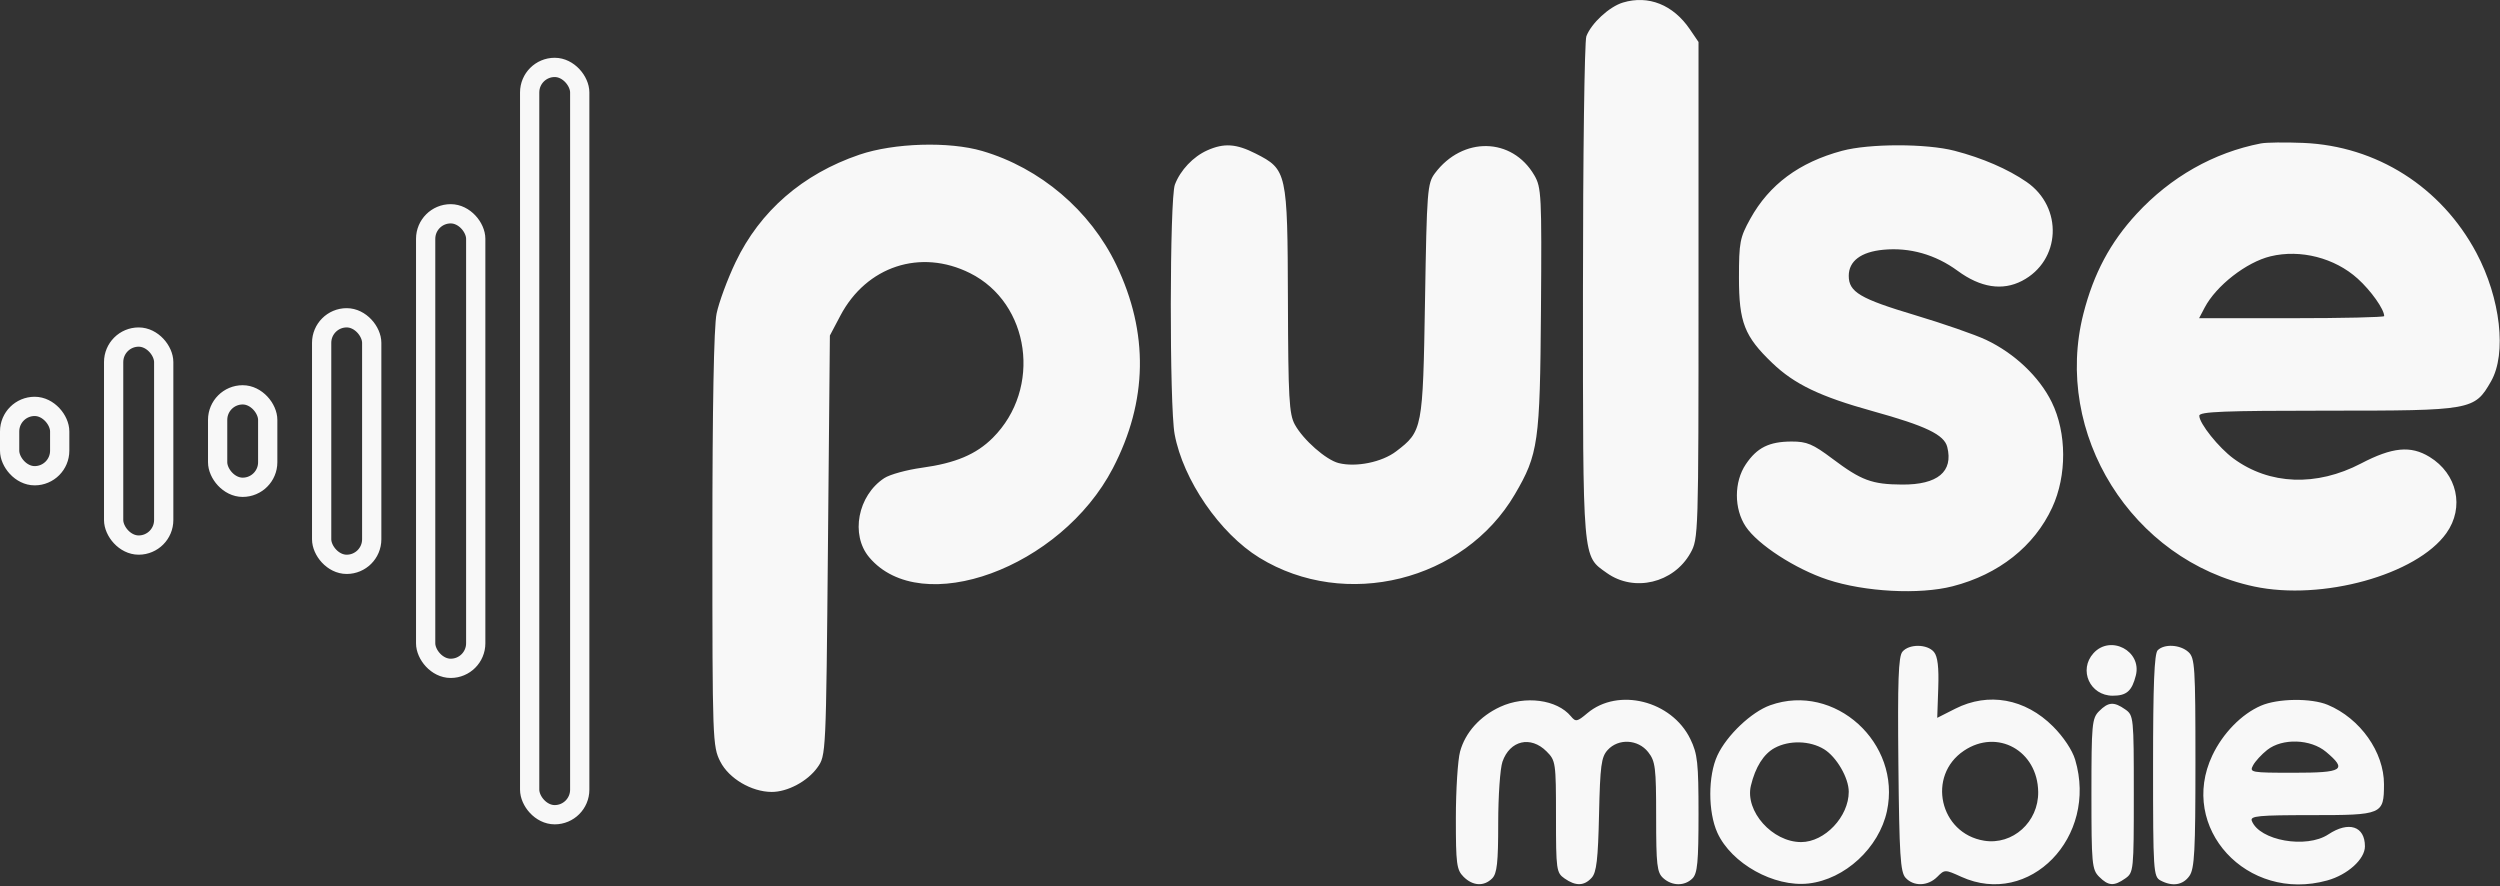 <svg width="649" height="230" viewBox="0 0 649 230" fill="none" xmlns="http://www.w3.org/2000/svg">
<rect x="0" y="0" width="649" height="230" fill="#333333" stroke="none"/>
<g clip-path="url(#clip0_1_66)">
<path fill-rule="evenodd" clip-rule="evenodd" d="M493.864 169.194C492.83 170.44 492.606 176.714 492.822 198.444C493.055 221.945 493.334 226.37 494.671 227.857C496.757 230.174 500.466 230.077 502.902 227.641C504.852 225.691 504.903 225.69 509.152 227.619C526.85 235.651 544.681 217.317 538.714 197.223C537.979 194.75 535.684 191.3 532.964 188.579C525.738 181.354 516.193 179.623 507.59 183.979L502.905 186.351L503.17 178.639C503.356 173.244 503.024 170.429 502.064 169.267C500.322 167.161 495.587 167.118 493.864 169.194ZM543.466 169.574C539.526 173.927 542.555 180.607 548.469 180.607C552.067 180.607 553.449 179.394 554.466 175.344C556.062 168.986 547.881 164.695 543.466 169.574ZM560.136 168.807C559.258 169.685 558.936 177.733 558.936 198.772C558.936 226.187 559.027 227.585 560.87 228.572C563.948 230.219 566.699 229.784 568.379 227.384C569.695 225.506 569.936 220.969 569.936 198.039C569.936 173.034 569.793 170.788 568.107 169.262C565.968 167.326 561.852 167.091 560.136 168.807ZM389.436 183.503C384.17 185.941 380.376 190.173 379.035 195.107C378.437 197.307 377.945 205.069 377.942 212.357C377.937 224.278 378.137 225.808 379.936 227.607C382.338 230.009 385.224 230.176 387.365 228.036C388.629 226.771 388.936 223.969 388.936 213.685C388.936 206.656 389.433 199.479 390.041 197.735C391.971 192.199 397.36 190.94 401.481 195.062C403.862 197.442 403.936 197.955 403.936 212.005C403.936 225.843 404.036 226.563 406.159 228.05C409.056 230.08 411.254 230.02 413.205 227.857C414.457 226.47 414.852 223.069 415.11 211.459C415.393 198.737 415.687 196.534 417.341 194.709C420.123 191.639 425.233 191.898 427.863 195.242C429.739 197.627 429.936 199.225 429.936 212.087C429.936 224.583 430.157 226.497 431.765 227.952C434.069 230.038 437.327 230.074 439.365 228.036C440.655 226.746 440.936 223.757 440.936 211.351C440.936 197.995 440.69 195.729 438.815 191.857C433.992 181.894 420.089 178.4 412.081 185.138C409.408 187.387 409.054 187.454 407.802 185.944C404.198 181.598 395.925 180.499 389.436 183.503ZM459.551 183.079C454.653 184.825 448.258 190.9 445.839 196.107C443.384 201.39 443.379 210.784 445.829 216.178C449.464 224.181 460.56 230.36 469.489 229.354C478.933 228.289 487.807 220.098 489.853 210.556C493.648 192.861 476.284 177.115 459.551 183.079ZM586.936 183.199C581.909 185.373 577.053 190.343 574.323 196.107C565.43 214.887 583.319 234.35 604.155 228.563C609.457 227.09 613.936 223.04 613.936 219.718C613.936 214.469 609.74 213.094 604.436 216.607C598.738 220.381 586.536 218.219 584.567 213.087C584.08 211.818 586.297 211.607 600.107 211.607C618.491 211.607 618.865 211.448 618.882 203.607C618.901 195.24 612.72 186.504 604.291 182.982C599.988 181.184 591.345 181.292 586.936 183.199ZM544.936 184.607C543.073 186.47 542.936 187.94 542.936 206.107C542.936 224.274 543.073 225.744 544.936 227.607C547.343 230.014 548.776 230.108 551.713 228.05C553.887 226.528 553.936 226.04 553.936 206.107C553.936 186.174 553.887 185.686 551.713 184.164C548.776 182.106 547.343 182.2 544.936 184.607ZM460.699 194.172C457.839 195.724 455.691 199.13 454.533 203.952C452.943 210.576 460.103 218.613 467.587 218.603C473.709 218.595 479.936 212.008 479.936 205.54C479.936 201.94 476.756 196.469 473.516 194.493C469.847 192.255 464.479 192.121 460.699 194.172ZM509.834 194.89C500.155 201.392 503.517 216.367 515.078 218.243C522.497 219.447 529.224 213.378 529.116 205.579C528.968 194.858 518.511 189.061 509.834 194.89ZM588.565 194.685C587.112 195.827 585.46 197.627 584.894 198.685C583.907 200.53 584.331 200.607 595.401 200.607C608.266 200.607 609.416 199.871 603.859 195.196C599.852 191.824 592.513 191.579 588.565 194.685Z" fill="#F8F8F8"/>
<path fill-rule="evenodd" clip-rule="evenodd" d="M421.331 0.657C417.779 1.723 413.115 6.02 411.818 9.422C411.333 10.695 410.936 40.552 410.936 75.771C410.936 146.348 410.754 144.205 417.151 148.76C424.224 153.797 434.458 151.361 438.818 143.603C440.914 139.873 440.936 139.178 440.936 75.369V10.903L438.686 7.597C434.359 1.239 427.942 -1.327 421.331 0.657ZM586.936 37.231C574.69 39.602 563.501 45.944 554.654 55.527C547.824 62.926 543.525 70.986 540.868 81.373C532.883 112.595 553.439 145.495 585.155 152.253C602.842 156.022 627.383 149.214 635.08 138.404C639.842 131.718 637.912 123.001 630.695 118.602C625.796 115.615 621.06 116.071 612.94 120.312C601.368 126.357 589.179 125.894 579.841 119.055C575.99 116.235 570.936 109.92 570.936 107.929C570.936 106.86 577.291 106.607 604.202 106.607C641.777 106.607 642.371 106.501 646.67 99.003C650.787 91.822 649.144 77.405 642.866 65.627C633.765 48.551 616.97 37.887 597.936 37.099C593.261 36.906 588.311 36.965 586.936 37.231ZM223.1 40.157C208.365 45.176 197.287 54.794 190.953 68.067C188.843 72.489 186.626 78.492 186.026 81.406C185.319 84.844 184.936 105.496 184.936 140.196C184.936 192.221 184.992 193.797 186.995 197.722C189.228 202.1 195.051 205.545 200.285 205.585C204.413 205.617 209.639 202.833 212.206 199.234C214.432 196.113 214.437 195.997 214.936 141.607L215.436 87.107L218.152 81.958C224.93 69.105 238.974 64.49 251.806 70.899C267.449 78.711 270.521 100.868 257.736 113.653C253.43 117.959 248.036 120.235 239.3 121.433C235.375 121.971 230.996 123.177 229.568 124.113C222.674 128.63 220.728 138.829 225.645 144.673C239.147 160.719 275.419 147.471 288.894 121.57C297.959 104.147 298.256 86.394 289.779 68.735C283.006 54.625 270.049 43.621 255.004 39.202C246.389 36.672 232.074 37.1 223.1 40.157ZM313.436 39.019C309.758 40.653 306.422 44.175 305.003 47.922C303.627 51.552 303.571 105.365 304.935 112.721C307.134 124.579 316.671 138.479 326.936 144.783C349.263 158.496 380.049 150.86 393.25 128.334C399.355 117.917 399.785 114.877 400.034 80.454C400.25 50.596 400.154 48.665 398.294 45.479C392.528 35.608 379.693 35.364 372.498 44.989C370.551 47.594 370.408 49.426 369.936 77.927C369.38 111.462 369.287 111.949 362.431 117.179C358.751 119.986 352.04 121.352 347.514 120.216C344.239 119.394 338.31 114.18 336.135 110.209C334.653 107.503 334.424 103.39 334.345 77.972C334.242 44.64 334.098 43.986 325.951 39.857C320.919 37.306 317.764 37.095 313.436 39.019ZM478.187 39.152C467.074 42.144 459.304 47.904 454.374 56.803C451.673 61.68 451.436 62.913 451.436 72.107C451.436 83.69 452.854 87.315 460.103 94.255C465.852 99.758 472.522 102.955 486.15 106.736C499.982 110.573 504.706 112.844 505.509 116.04C507.114 122.437 503.014 125.851 493.796 125.793C485.938 125.745 483.205 124.731 475.675 119.07C470.614 115.266 469.052 114.609 465.087 114.622C459.265 114.64 456.127 116.199 453.216 120.519C450.128 125.102 450.122 132.091 453.203 136.709C456.327 141.392 466.078 147.712 474.449 150.481C484.08 153.666 498.273 154.417 506.911 152.197C518.878 149.122 528.09 141.835 532.753 131.755C536.59 123.46 536.54 112.356 532.63 104.393C529.393 97.801 522.97 91.713 515.56 88.212C512.742 86.881 504.454 84.002 497.142 81.814C482.855 77.54 479.936 75.808 479.936 71.607C479.936 67.78 483.095 65.394 488.901 64.836C495.751 64.178 502.44 66.073 508.203 70.303C514.153 74.671 519.818 75.555 524.916 72.912C535.009 67.678 535.655 53.827 526.112 47.239C521.259 43.888 514.659 41.03 507.413 39.143C500.118 37.243 485.26 37.248 478.187 39.152ZM589.436 66.536C583.172 68.047 575.315 74.165 572.328 79.857L570.885 82.607H594.91C608.124 82.607 618.936 82.36 618.936 82.057C618.936 80.292 615.521 75.465 612.06 72.338C606.087 66.942 597.199 64.662 589.436 66.536Z" fill="#F8F8F8"/>
<rect x="2.5" y="105.5" width="13" height="18" rx="6.5" stroke="#F8F8F8" stroke-width="5"/>
<rect x="29.5" y="87.5" width="13" height="54" rx="6.5" stroke="#F8F8F8" stroke-width="5"/>
<rect x="56.5" y="102.5" width="13" height="24" rx="6.5" stroke="#F8F8F8" stroke-width="5"/>
<rect x="83.5" y="82.5" width="13" height="64" rx="6.5" stroke="#F8F8F8" stroke-width="5"/>
<rect x="110.5" y="55.5" width="13" height="118" rx="6.5" stroke="#F8F8F8" stroke-width="5"/>
<rect x="137.5" y="17.5" width="13" height="194" rx="6.5" stroke="#F8F8F8" stroke-width="5"/>
</g>
<defs>
<clipPath id="clip0_1_66">
<rect width="649" height="230" fill="white"/>
</clipPath>
</defs>
</svg>
